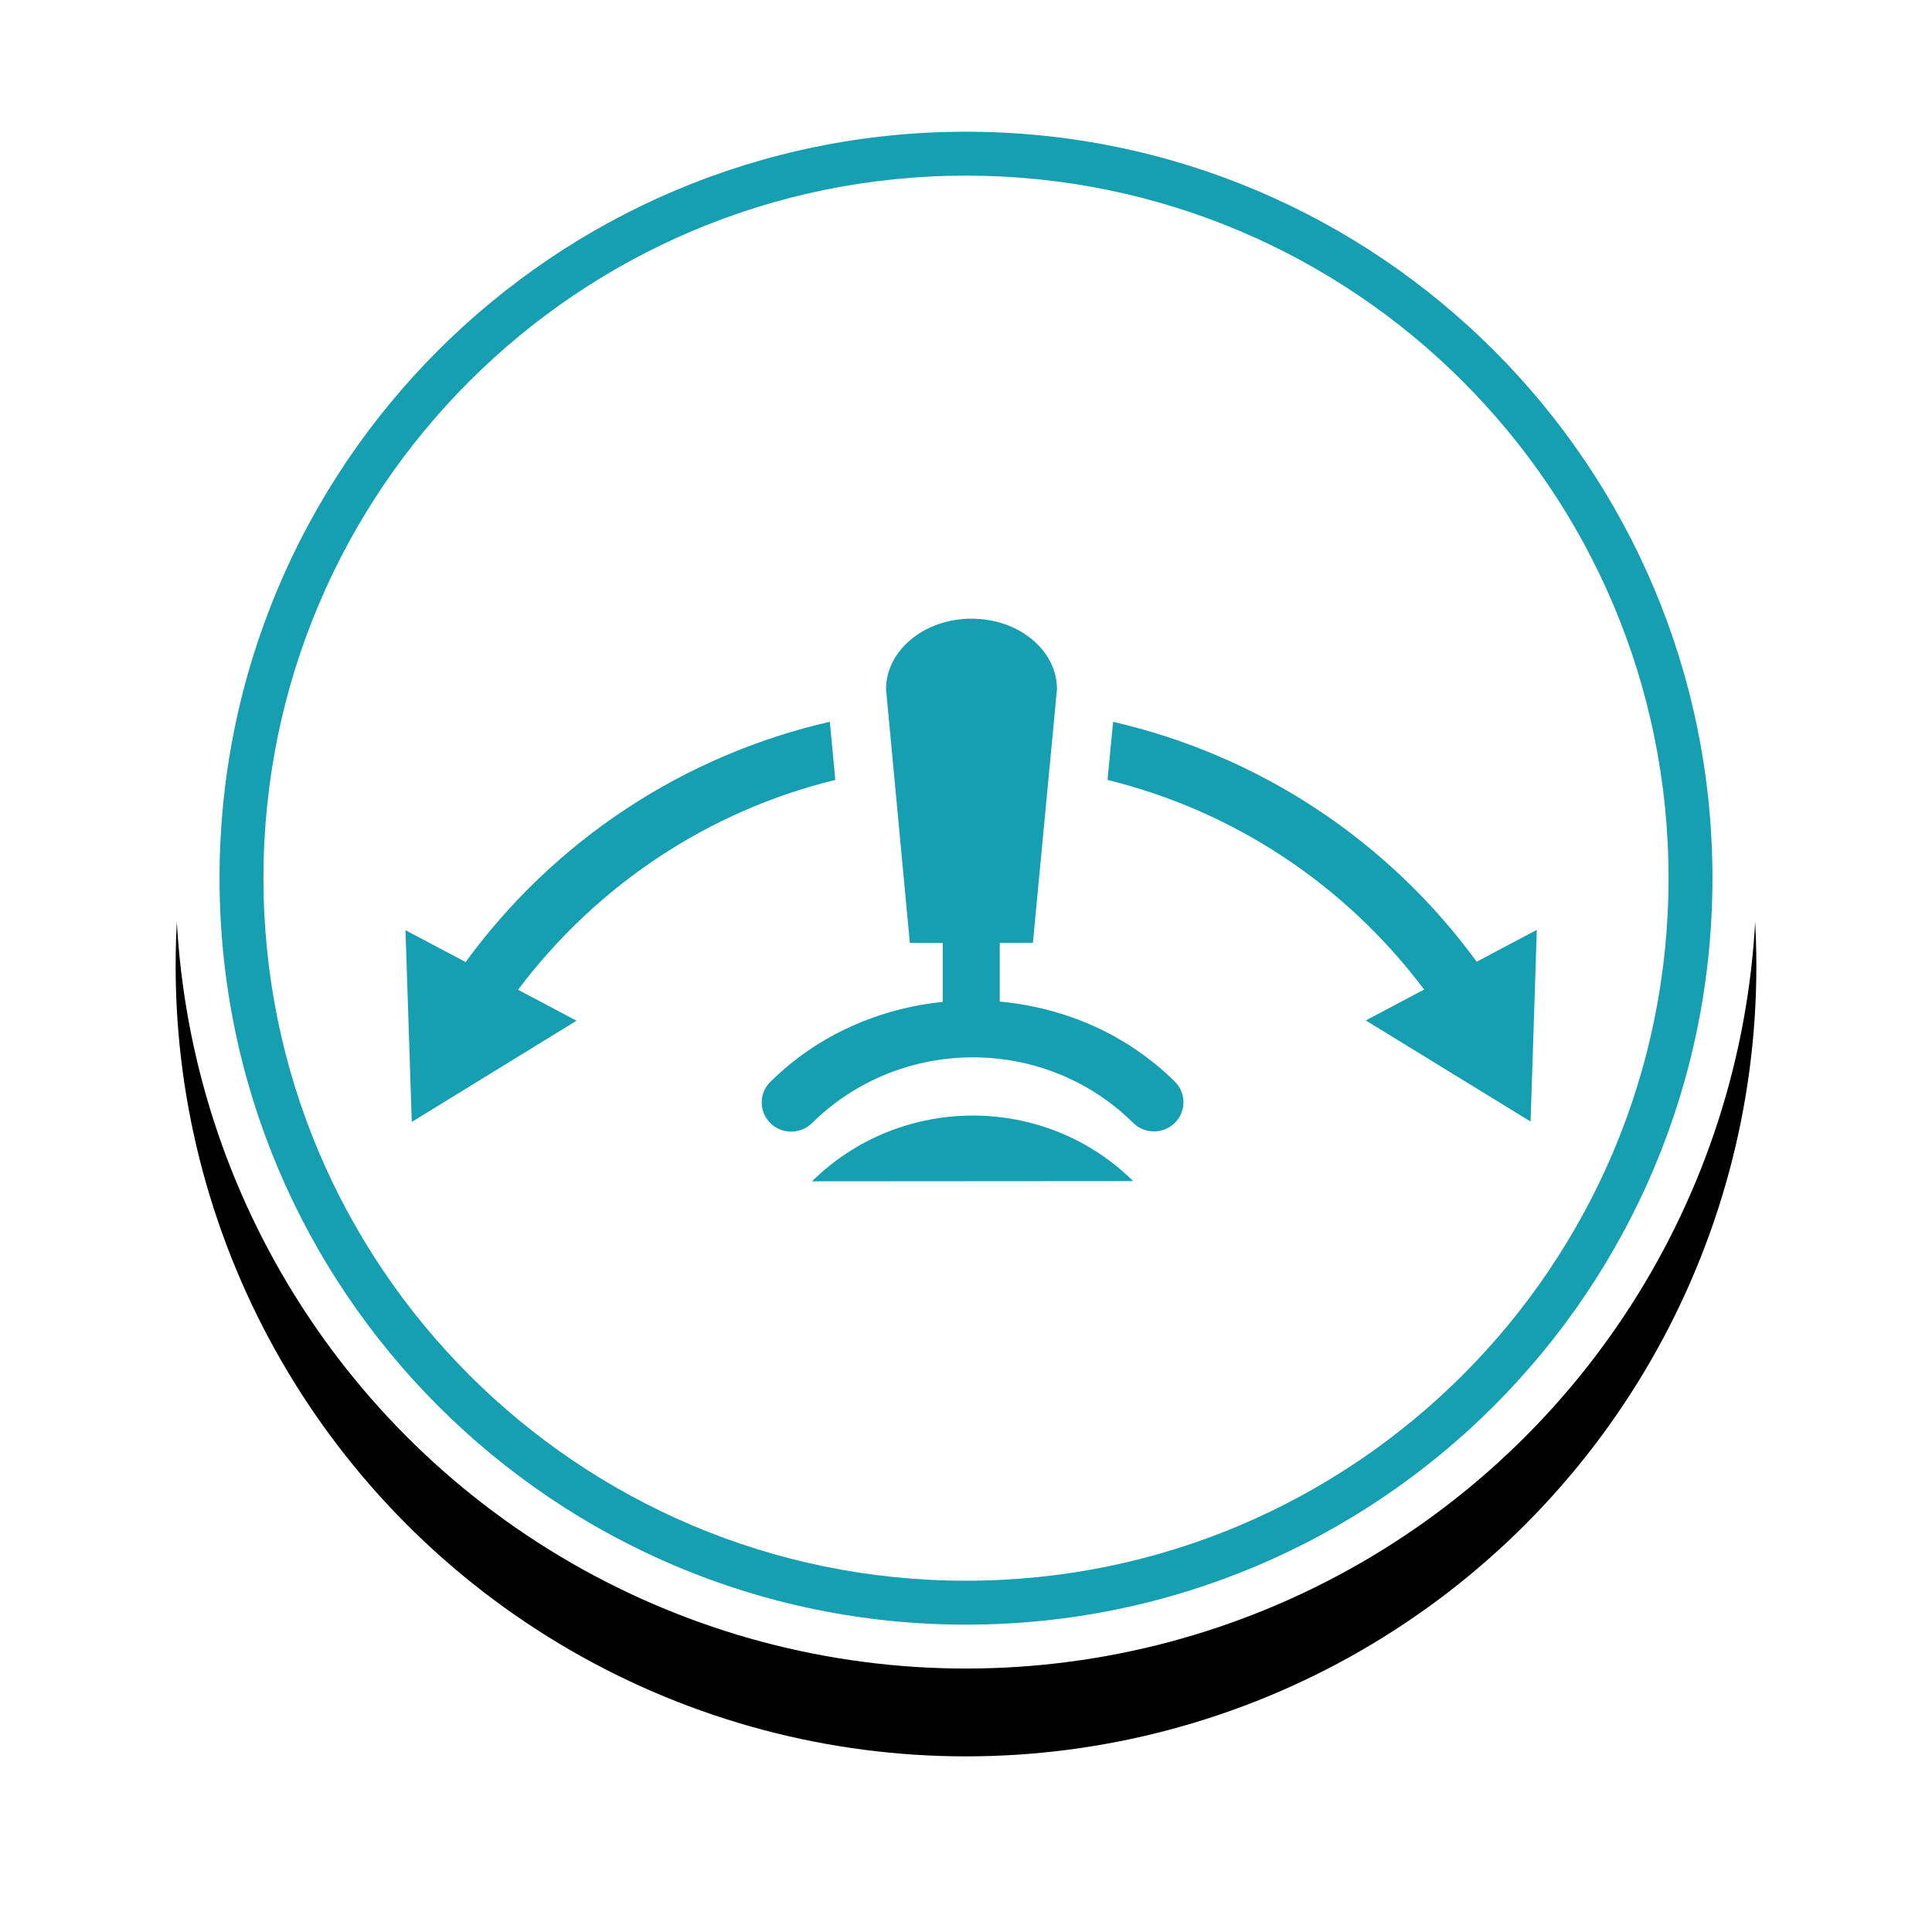 <?xml version="1.0" encoding="UTF-8" standalone="no"?>
<svg width="44px" height="44px" viewBox="0 0 44 44" version="1.1" xmlns="http://www.w3.org/2000/svg" xmlns:xlink="http://www.w3.org/1999/xlink">
    <!-- Generator: sketchtool 41.2 (35397) - http://www.bohemiancoding.com/sketch -->
    <title>E381EEC9-7E8D-449F-99B6-05FE8A861D3F</title>
    <desc>Created with sketchtool.</desc>
    <defs>
        <circle id="path-1" cx="18" cy="18" r="18"></circle>
        <filter x="-50%" y="-50%" width="200%" height="200%" filterUnits="objectBoundingBox" id="filter-2">
            <feOffset dx="0" dy="2" in="SourceAlpha" result="shadowOffsetOuter1"></feOffset>
            <feGaussianBlur stdDeviation="2" in="shadowOffsetOuter1" result="shadowBlurOuter1"></feGaussianBlur>
            <feColorMatrix values="0 0 0 0 0   0 0 0 0 0   0 0 0 0 0  0 0 0 0.5 0" type="matrix" in="shadowBlurOuter1"></feColorMatrix>
        </filter>
    </defs>
    <g id="Map" stroke="none" stroke-width="1" fill="none" fill-rule="evenodd">
        <g id="Icons" transform="translate(-79, -108)">
            <g id="O6" transform="translate(83, 110)">
                <g id="Oval-3-Copy-5">
                    <use fill="black" fill-opacity="1" filter="url(#filter-2)" xlink:href="#path-1"></use>
                    <use fill="#FFFFFF" fill-rule="evenodd" xlink:href="#path-1"></use>
                </g>
                <path d="M18,35 C27.389,35 35,27.389 35,18 C35,8.611 27.389,1 18,1 C8.611,1 1,8.611 1,18 C1,27.389 8.611,35 18,35 Z M18,34 C9.163,34 2,26.837 2,18 C2,9.163 9.163,2 18,2 C26.837,2 34,9.163 34,18 C34,26.837 26.837,34 18,34 Z" id="power-button-copy-2" fill="#169EB1"></path>
                <g id="Servo" transform="translate(5, 12)" fill="#169EB1">
                    <path d="M24.631,7.902 C22.598,5.123 19.662,3.201 16.35,2.439 L16.223,3.763 C19.094,4.466 21.636,6.146 23.434,8.536 L22.105,9.24 L25.858,11.543 L26,7.177 L24.631,7.902 Z" id="Shape"></path>
                    <path d="M10.024,3.762 L9.899,2.437 C6.582,3.198 3.639,5.123 1.604,7.91 L0.235,7.185 L0.378,11.551 L4.13,9.246 L2.798,8.541 C4.601,6.146 7.148,4.463 10.024,3.762 Z" id="Shape"></path>
                    <path d="M17.756,10.633 C16.643,9.533 15.223,8.946 13.769,8.81 L13.769,8.799 L13.769,7.473 L13.763,7.472 L14.524,7.471 L15.072,1.695 C15.072,0.808 14.202,0.09 13.124,0.09 C12.049,0.091 11.179,0.811 11.179,1.698 L11.721,7.474 L12.473,7.473 L12.471,7.474 L12.471,8.8 L12.471,8.817 C11.037,8.967 9.641,9.554 8.544,10.639 C8.282,10.898 8.282,11.318 8.544,11.578 C8.675,11.708 8.846,11.772 9.018,11.772 C9.19,11.772 9.362,11.707 9.493,11.578 C11.511,9.586 14.791,9.578 16.807,11.573 C17.069,11.832 17.494,11.832 17.756,11.573 C18.018,11.313 18.018,10.893 17.756,10.633 Z" id="Shape"></path>
                    <path d="M9.493,12.904 L16.807,12.899 C14.791,10.904 11.511,10.912 9.493,12.904 Z" id="Shape"></path>
                </g>
            </g>
        </g>
    </g>
</svg>